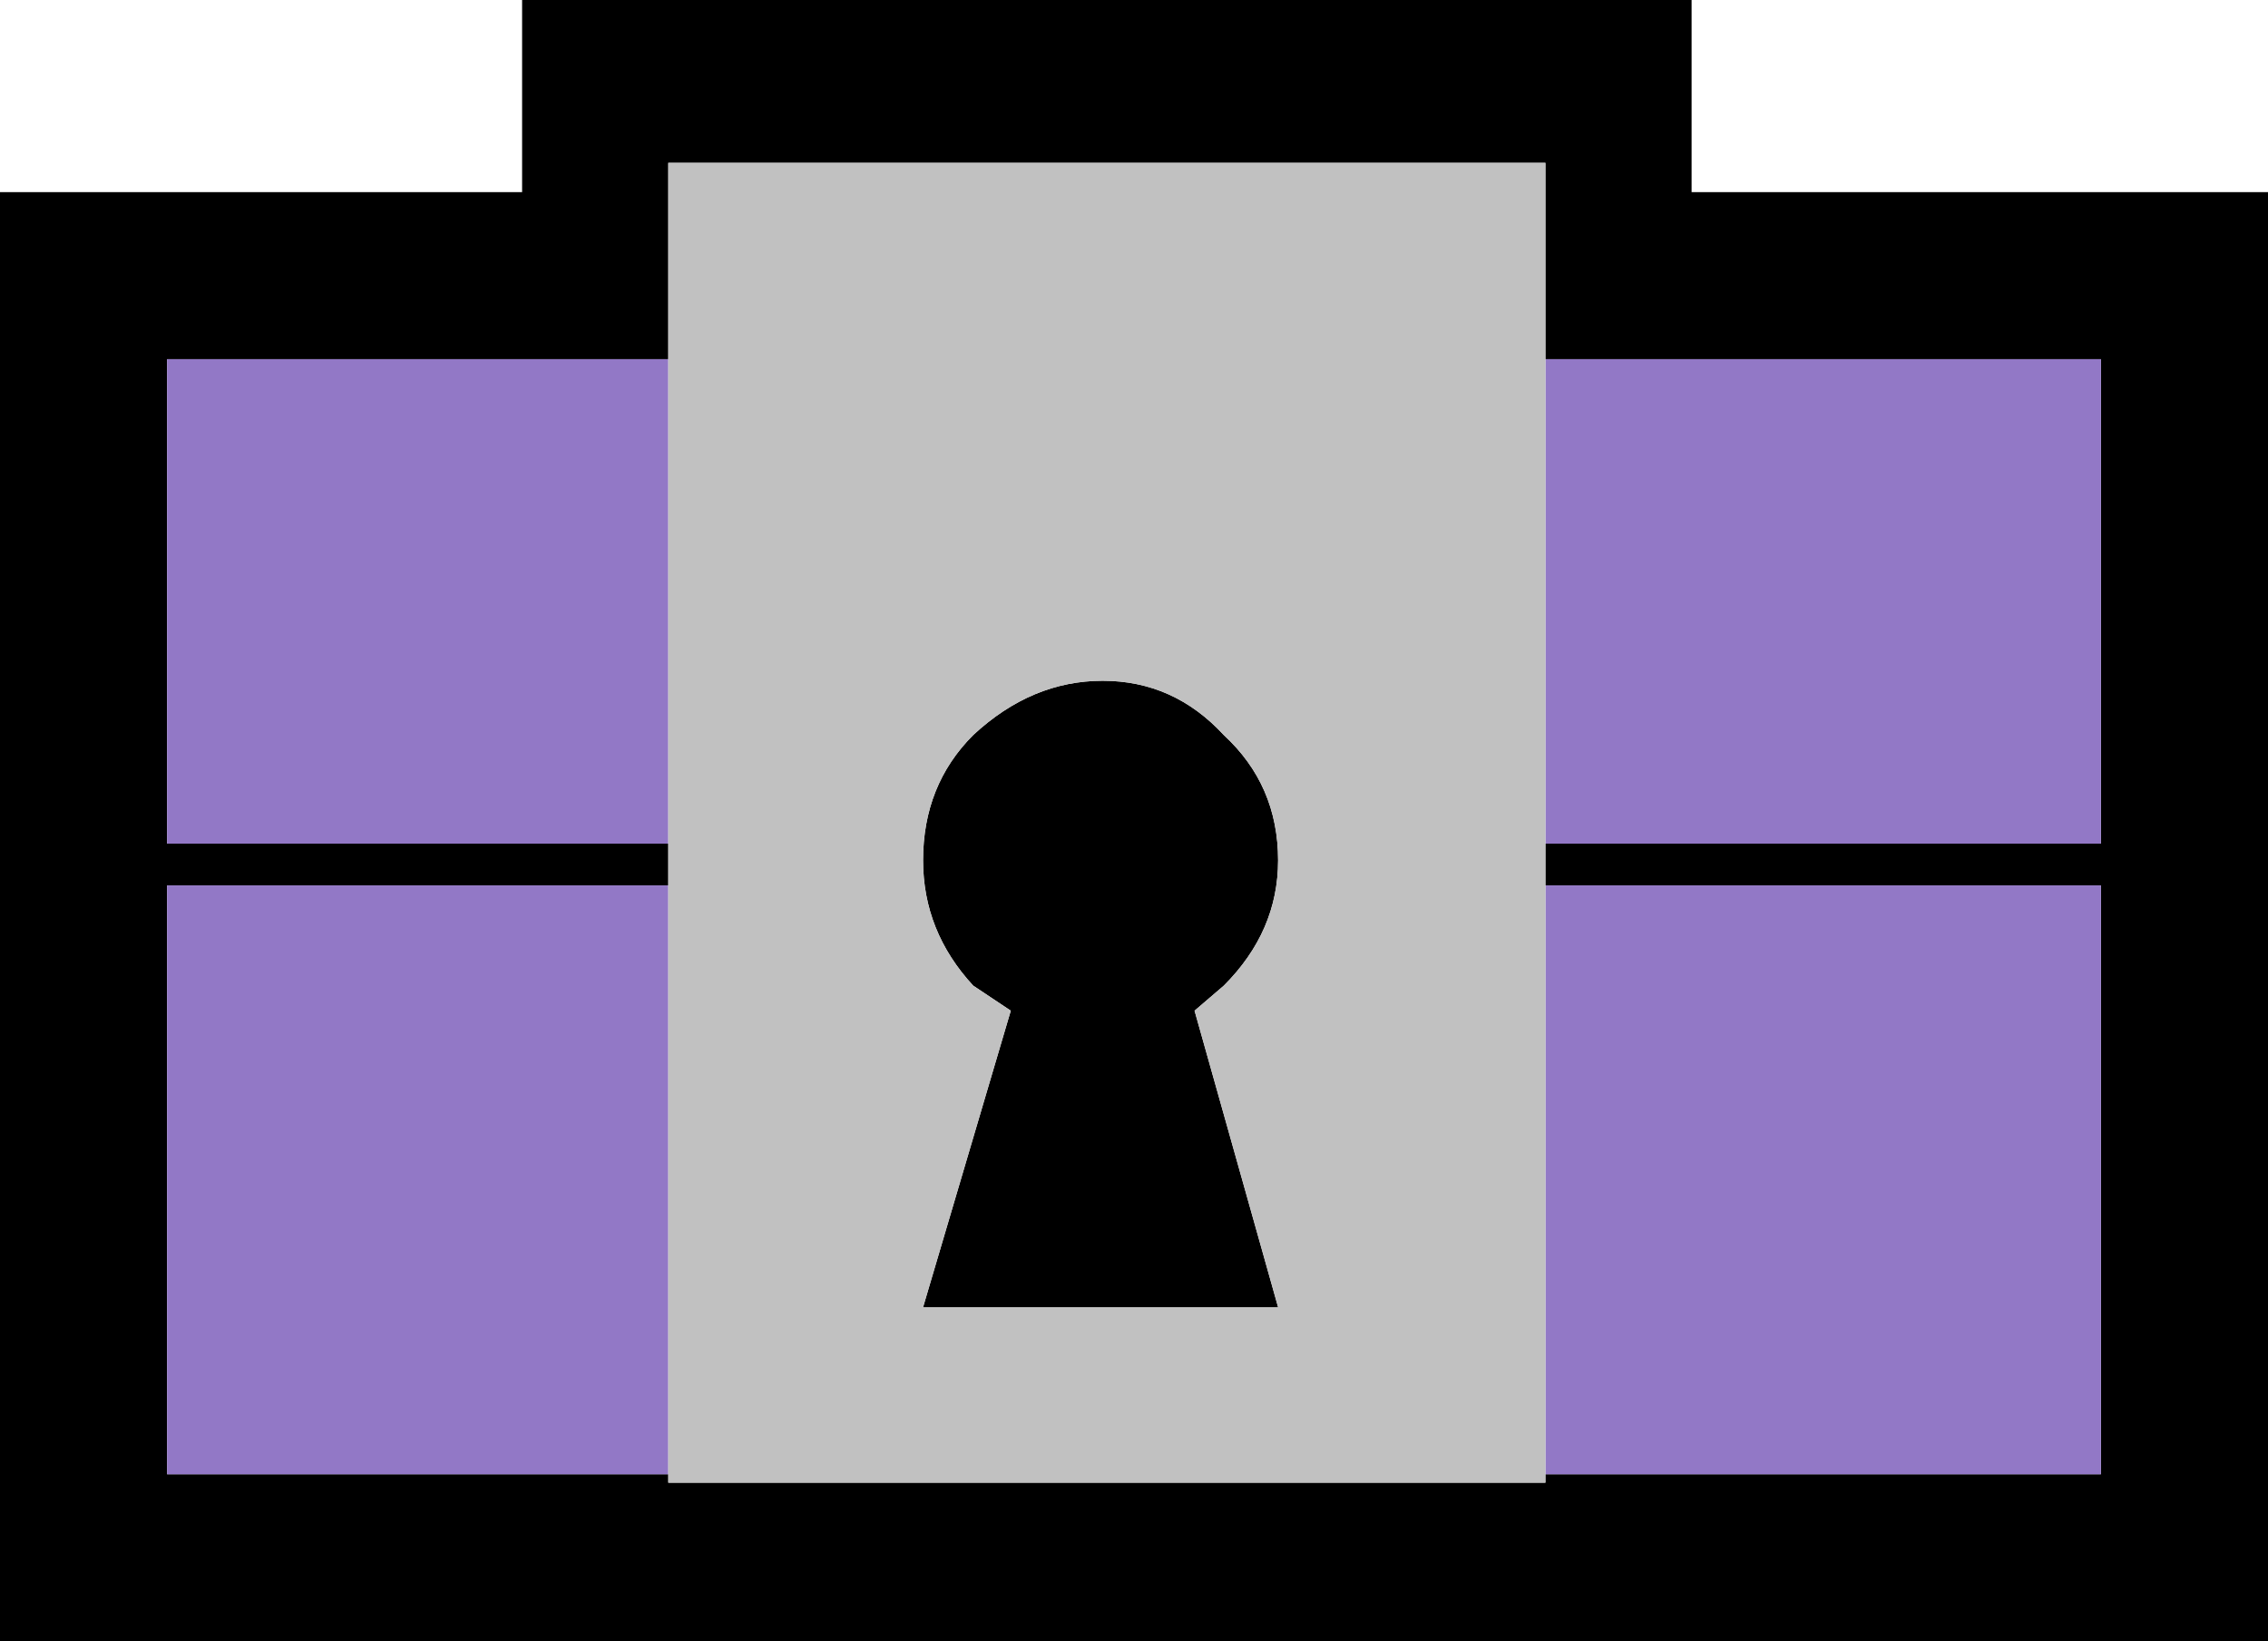 <?xml version="1.0" encoding="UTF-8" standalone="no"?>
<svg xmlns:xlink="http://www.w3.org/1999/xlink" height="19.65px" width="27.15px" xmlns="http://www.w3.org/2000/svg">
  <g transform="matrix(1.0, 0.0, 0.0, 1.0, 116.75, 9.15)">
    <path d="M-102.1 -0.35 Q-101.45 0.25 -101.45 1.15 -101.45 2.0 -102.1 2.65 L-102.45 2.95 -101.45 6.5 -105.7 6.5 -104.65 2.95 -105.1 2.65 Q-105.7 2.0 -105.7 1.15 -105.7 0.25 -105.1 -0.35 -104.4 -1.0 -103.55 -1.0 -102.7 -1.0 -102.1 -0.35 M-110.5 -6.85 L-110.5 -9.15 -96.5 -9.15 -96.5 -6.85 -89.6 -6.85 -89.6 10.5 -116.75 10.5 -116.75 -6.85 -110.5 -6.85 M-108.75 -4.85 L-114.75 -4.85 -114.75 0.95 -108.75 0.95 -108.75 1.45 -114.75 1.45 -114.75 8.5 -108.75 8.5 -108.75 8.6 -98.25 8.6 -98.25 8.5 -91.6 8.5 -91.6 1.45 -98.25 1.45 -98.25 0.95 -91.6 0.95 -91.6 -4.85 -98.25 -4.85 -98.25 -7.2 -108.75 -7.2 -108.75 -4.85" fill="#000000" fill-rule="evenodd" stroke="none"/>
    <path d="M-108.75 0.95 L-114.75 0.95 -114.75 -4.85 -108.75 -4.85 -108.75 0.95 M-98.25 -4.85 L-91.6 -4.85 -91.6 0.95 -98.25 0.95 -98.25 -4.85 M-98.25 1.45 L-91.6 1.45 -91.6 8.5 -98.25 8.5 -98.25 1.45 M-108.75 8.5 L-114.75 8.5 -114.75 1.45 -108.75 1.45 -108.75 8.5" fill="#9278c6" fill-rule="evenodd" stroke="none"/>
    <path d="M-102.1 -0.35 Q-102.7 -1.0 -103.55 -1.0 -104.4 -1.0 -105.1 -0.35 -105.7 0.25 -105.7 1.15 -105.7 2.0 -105.1 2.65 L-104.65 2.95 -105.7 6.5 -101.45 6.5 -102.45 2.95 -102.1 2.65 Q-101.45 2.0 -101.45 1.15 -101.45 0.25 -102.1 -0.35 M-108.75 0.95 L-108.75 -4.85 -108.75 -7.2 -98.25 -7.2 -98.25 -4.85 -98.25 0.95 -98.25 1.45 -98.25 8.5 -98.25 8.6 -108.75 8.6 -108.75 8.5 -108.75 1.45 -108.75 0.95" fill="#c1c1c1" fill-rule="evenodd" stroke="none"/>
  </g>
</svg>
